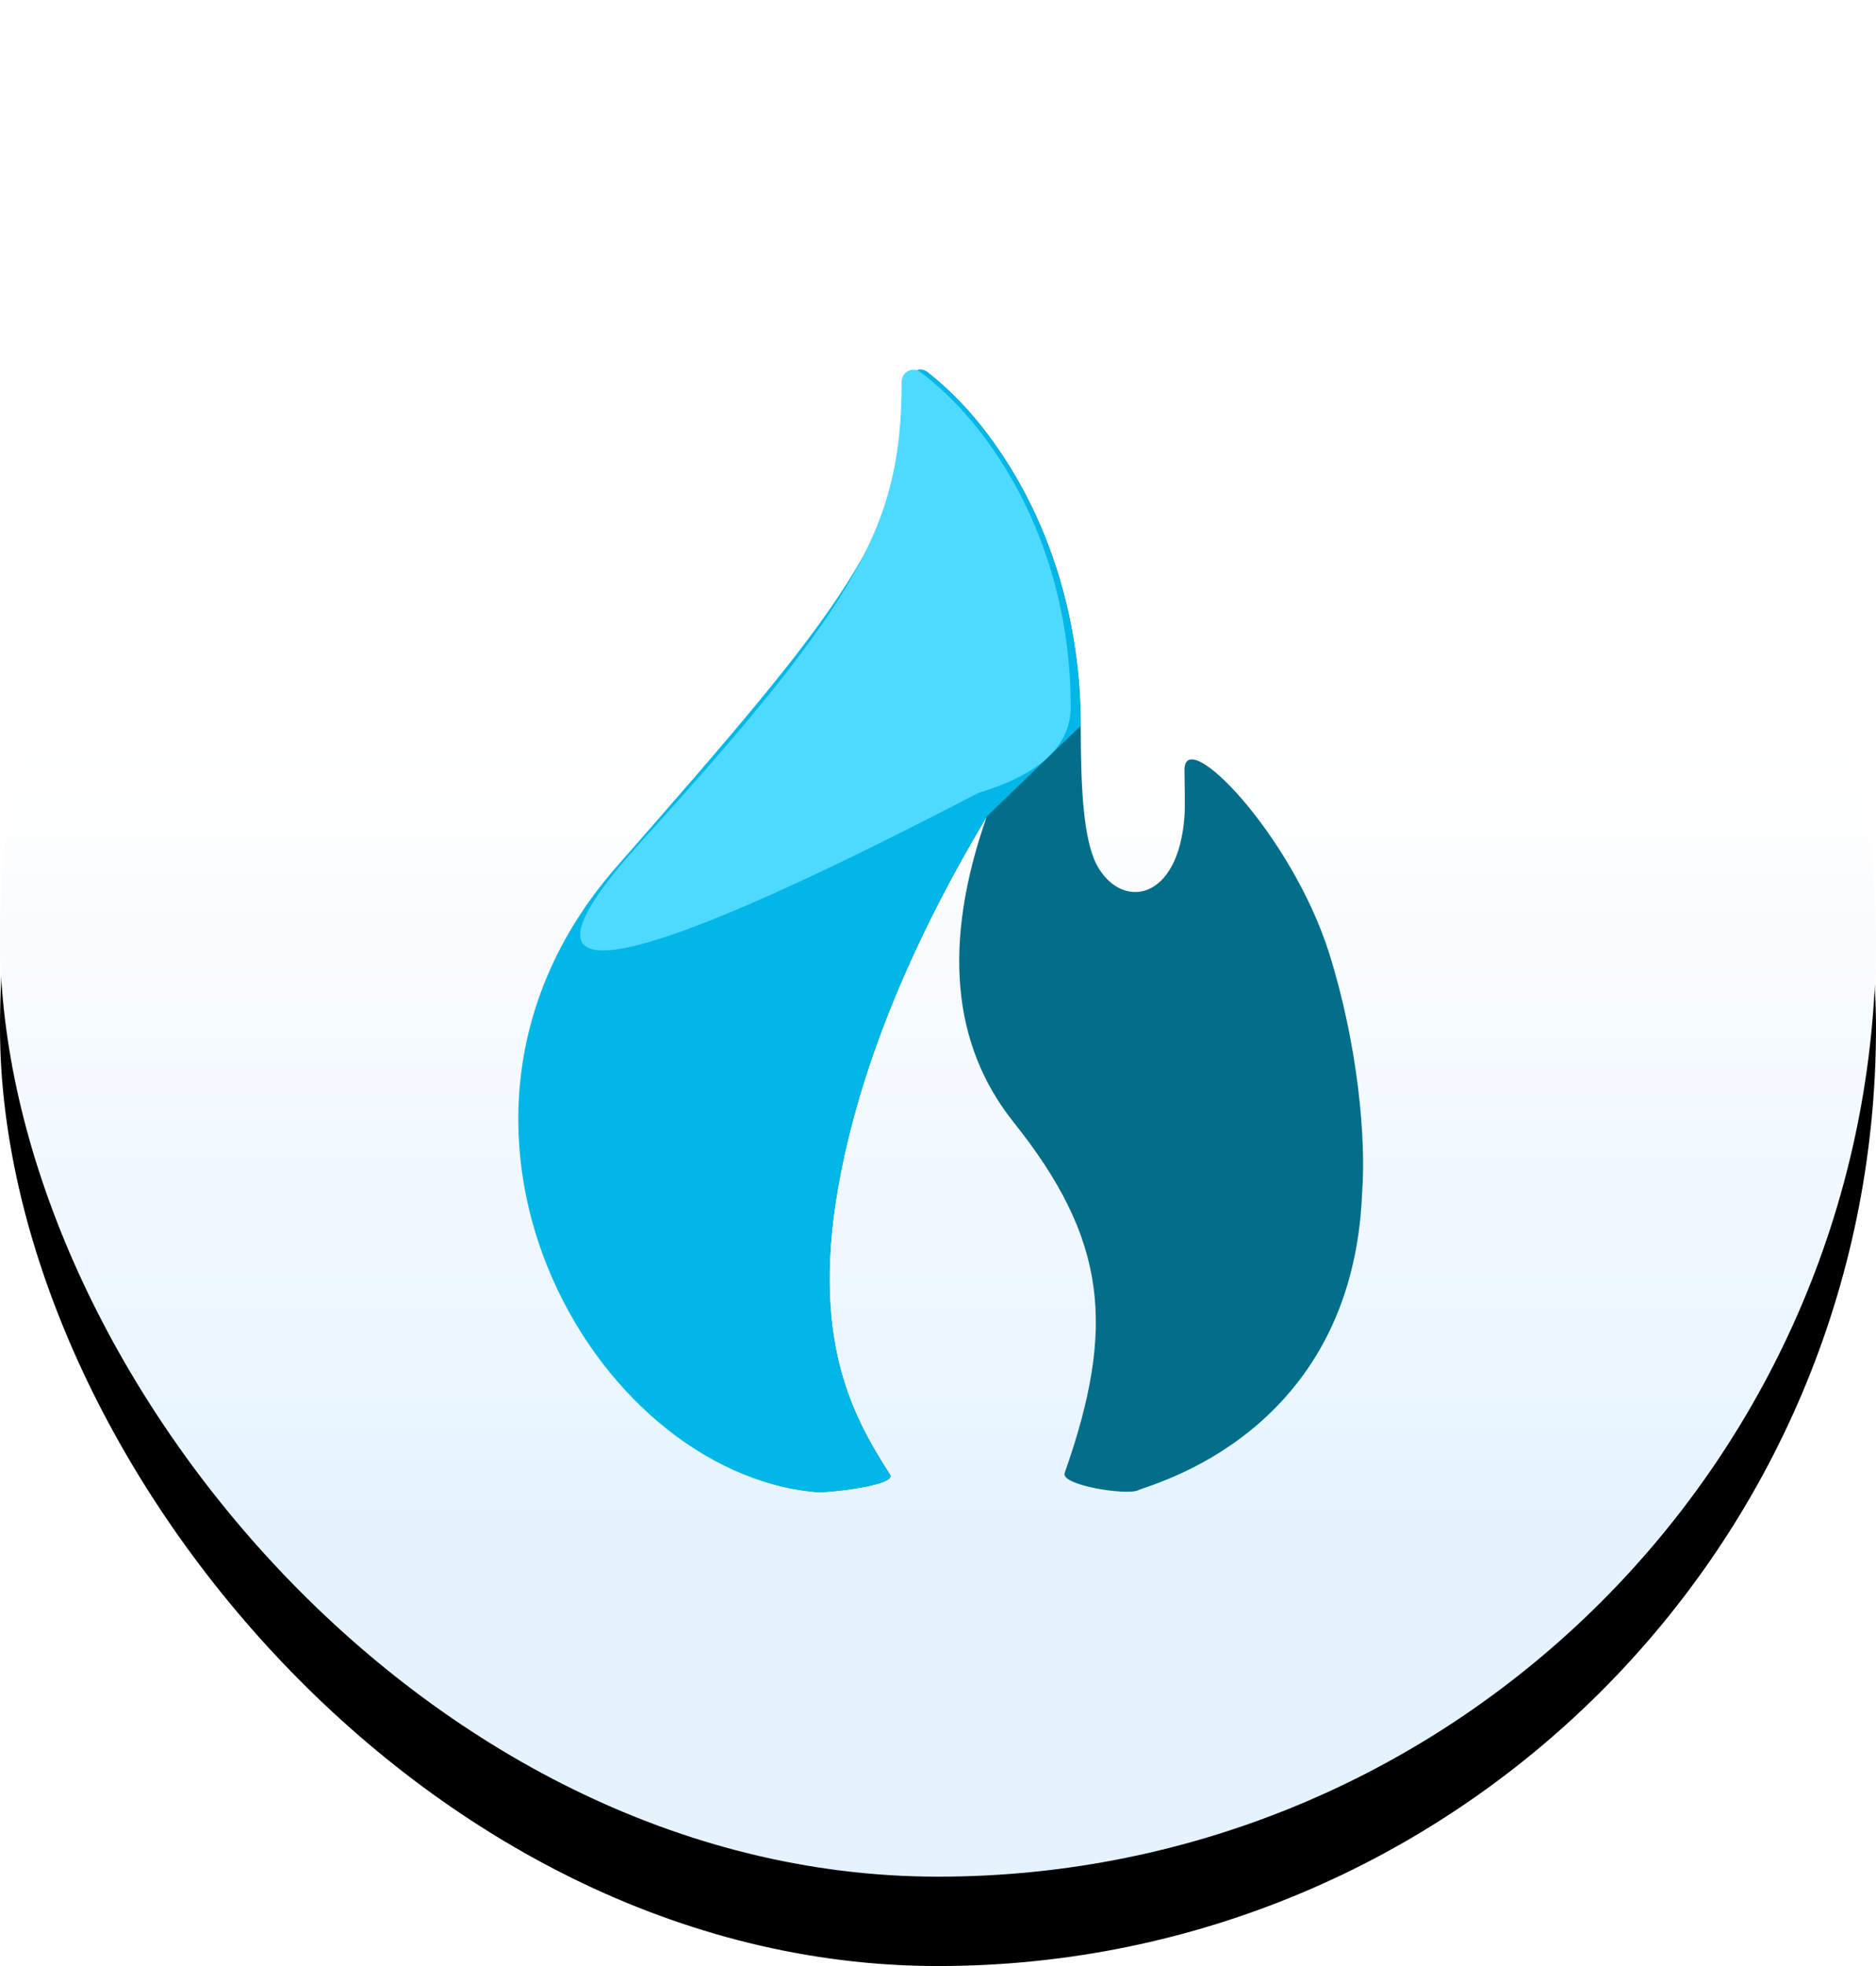 <?xml version="1.0" encoding="UTF-8"?>
<svg width="42px" height="44px" viewBox="0 0 42 44" version="1.1" xmlns="http://www.w3.org/2000/svg" xmlns:xlink="http://www.w3.org/1999/xlink">
    <!-- Generator: sketchtool 52.3 (67297) - http://www.bohemiancoding.com/sketch -->
    <title>6EEF7BE1-5BDD-4E8F-A3E2-4B1DA99408AA</title>
    <desc>Created with sketchtool.</desc>
    <defs>
        <linearGradient x1="50%" y1="39.489%" x2="50%" y2="81.711%" id="linearGradient-1">
            <stop stop-color="#FFFFFF" offset="0%"></stop>
            <stop stop-color="#E5F3FF" offset="100%"></stop>
        </linearGradient>
        <rect id="path-2" x="0" y="0" width="42" height="42" rx="21"></rect>
        <filter x="-2.4%" y="-2.4%" width="104.8%" height="109.5%" filterUnits="objectBoundingBox" id="filter-3">
            <feOffset dx="0" dy="2" in="SourceAlpha" result="shadowOffsetOuter1"></feOffset>
            <feColorMatrix values="0 0 0 0 0   0 0 0 0 0.718   0 0 0 0 0.906  0 0 0 1 0" type="matrix" in="shadowOffsetOuter1"></feColorMatrix>
        </filter>
    </defs>
    <g id="token" stroke="none" stroke-width="1" fill="none" fill-rule="evenodd">
        <g id="Mobile_Token_320" transform="translate(-40, -1089)">
            <g id="Group-6-Copy-2" transform="translate(40, 1089)">
                <g id="Rectangle">
                    <use fill="black" fill-opacity="1" filter="url(#filter-3)" xlink:href="#path-2"></use>
                    <use fill="url(#linearGradient-1)" fill-rule="evenodd" xlink:href="#path-2"></use>
                </g>
                <g id="Group-5" transform="translate(11.455, 8.273)" fill-rule="nonzero">
                    <path d="M6.824,25.119 C7.084,25.141 8.621,24.967 8.472,24.733 C7.663,23.462 6.63,21.708 7.369,17.969 C7.862,15.476 8.951,12.822 10.635,10.005 C9.648,12.824 9.849,15.103 11.238,16.843 C13.321,19.453 13.539,21.41 12.38,24.694 C12.283,24.968 13.786,25.203 14.027,25.078 C14.269,24.953 18.833,23.847 19.041,18.406 C19.129,17.224 18.954,15.132 18.297,13.043 C17.453,10.396 15.063,7.939 15.063,8.958 C15.063,9.099 15.081,9.765 15.063,10.005 C14.921,11.893 13.677,12.084 13.124,11.128 C12.796,10.561 12.741,9.347 12.741,7.973 C12.741,5.685 12.084,3.33 10.635,1.417 C10.258,0.919 9.817,0.454 9.311,0.057 C9.128,-0.086 8.879,0.057 8.879,0.292 C8.879,3.605 7.97,5.413 2.96,11.128 C-2.049,16.843 1.776,24.694 6.824,25.119 Z" id="Shape" fill="#026E8A"></path>
                    <path d="M6.822,25.119 C7.082,25.141 8.618,24.967 8.469,24.733 C7.661,23.462 6.628,21.708 7.367,17.969 C7.86,15.476 8.948,12.822 10.631,10.005 L12.737,7.973 C12.737,5.685 12.08,3.33 10.631,1.417 C10.255,0.919 9.814,0.454 9.308,0.057 C9.125,-0.086 8.877,0.057 8.877,0.292 C8.877,3.605 7.354,5.413 2.346,11.128 C-2.662,16.843 1.776,24.694 6.822,25.119 Z" id="Shape" fill="#00B7E7"></path>
                    <path d="M10.451,9.471 C11.828,9.057 12.517,8.415 12.517,7.548 C12.517,5.382 11.872,3.153 10.451,1.341 C10.082,0.87 9.649,0.43 9.153,0.054 C8.974,-0.082 8.73,0.054 8.73,0.276 C8.73,3.413 7.838,5.125 2.925,10.535 C-0.35,14.142 2.159,13.787 10.451,9.471 Z" id="Shape" fill="#4EDAFF"></path>
                </g>
            </g>
        </g>
    </g>
</svg>